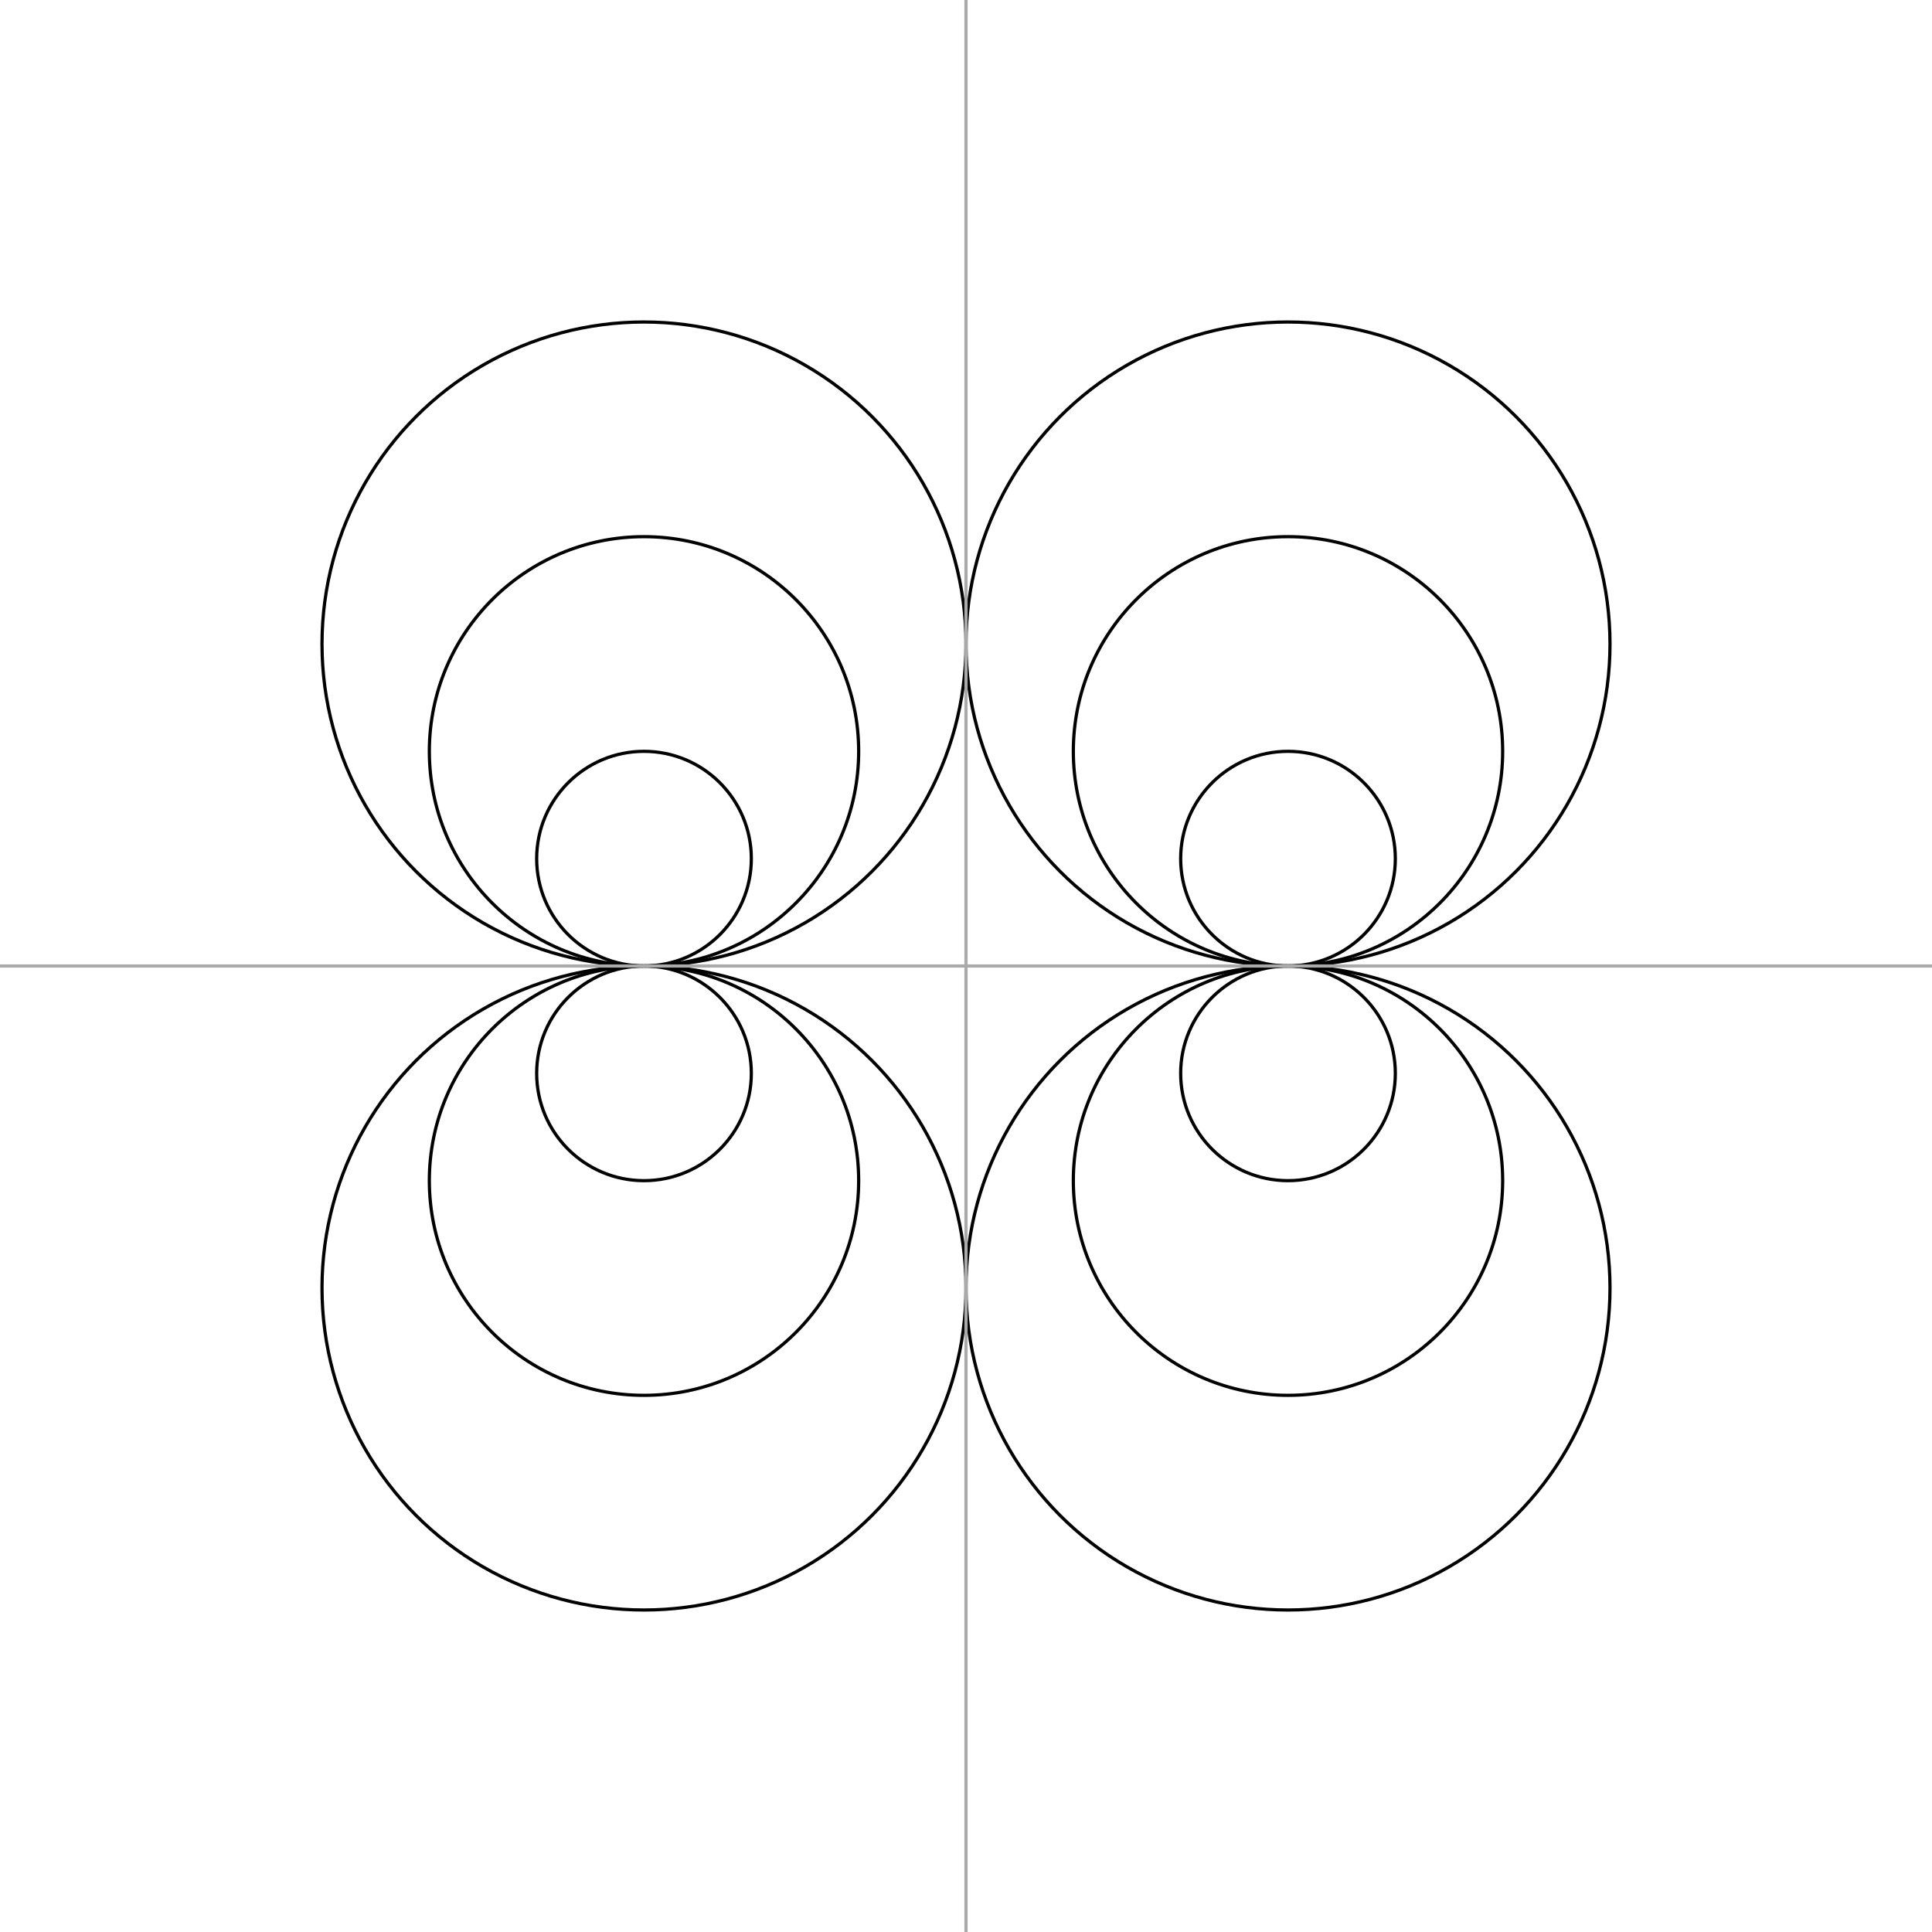 <?xml version='1.0' standalone='no'?>
<svg version='1.1' viewBox='-300 -300 600 600' width='600' height='600'  xmlns='http://www.w3.org/2000/svg'>
<rect x="-300" y="-300" width="600" height="600" fill="#808080" stroke="none"/>
<rect x='-300' y='-300' width='100%' height='100%' fill='white' /><g transform='scale(1, -1)'>
  <circle cx='-100' cy='33.333' r='33.333' stroke='black' fill='none' stroke-width='1'/>
  <circle cx='-100' cy='-33.333' r='33.333' stroke='black' fill='none' stroke-width='1'/>
  <circle cx='-100' cy='66.667' r='66.667' stroke='black' fill='none' stroke-width='1'/>
  <circle cx='-100' cy='-66.667' r='66.667' stroke='black' fill='none' stroke-width='1'/>
  <circle cx='-100' cy='100' r='100' stroke='black' fill='none' stroke-width='1'/>
  <circle cx='-100' cy='-100' r='100' stroke='black' fill='none' stroke-width='1'/>
  <circle cx='100' cy='33.333' r='33.333' stroke='black' fill='none' stroke-width='1'/>
  <circle cx='100' cy='-33.333' r='33.333' stroke='black' fill='none' stroke-width='1'/>
  <circle cx='100' cy='66.667' r='66.667' stroke='black' fill='none' stroke-width='1'/>
  <circle cx='100' cy='-66.667' r='66.667' stroke='black' fill='none' stroke-width='1'/>
  <circle cx='100' cy='100' r='100' stroke='black' fill='none' stroke-width='1'/>
  <circle cx='100' cy='-100' r='100' stroke='black' fill='none' stroke-width='1'/>
  <line x1='0' y1='-300' x2='0' y2='300' stroke='#aaa' stroke-width='1'/>
  <line x1='-300' y1='0' x2='300' y2='0' stroke='#aaa' stroke-width='1'/>
</g></svg>